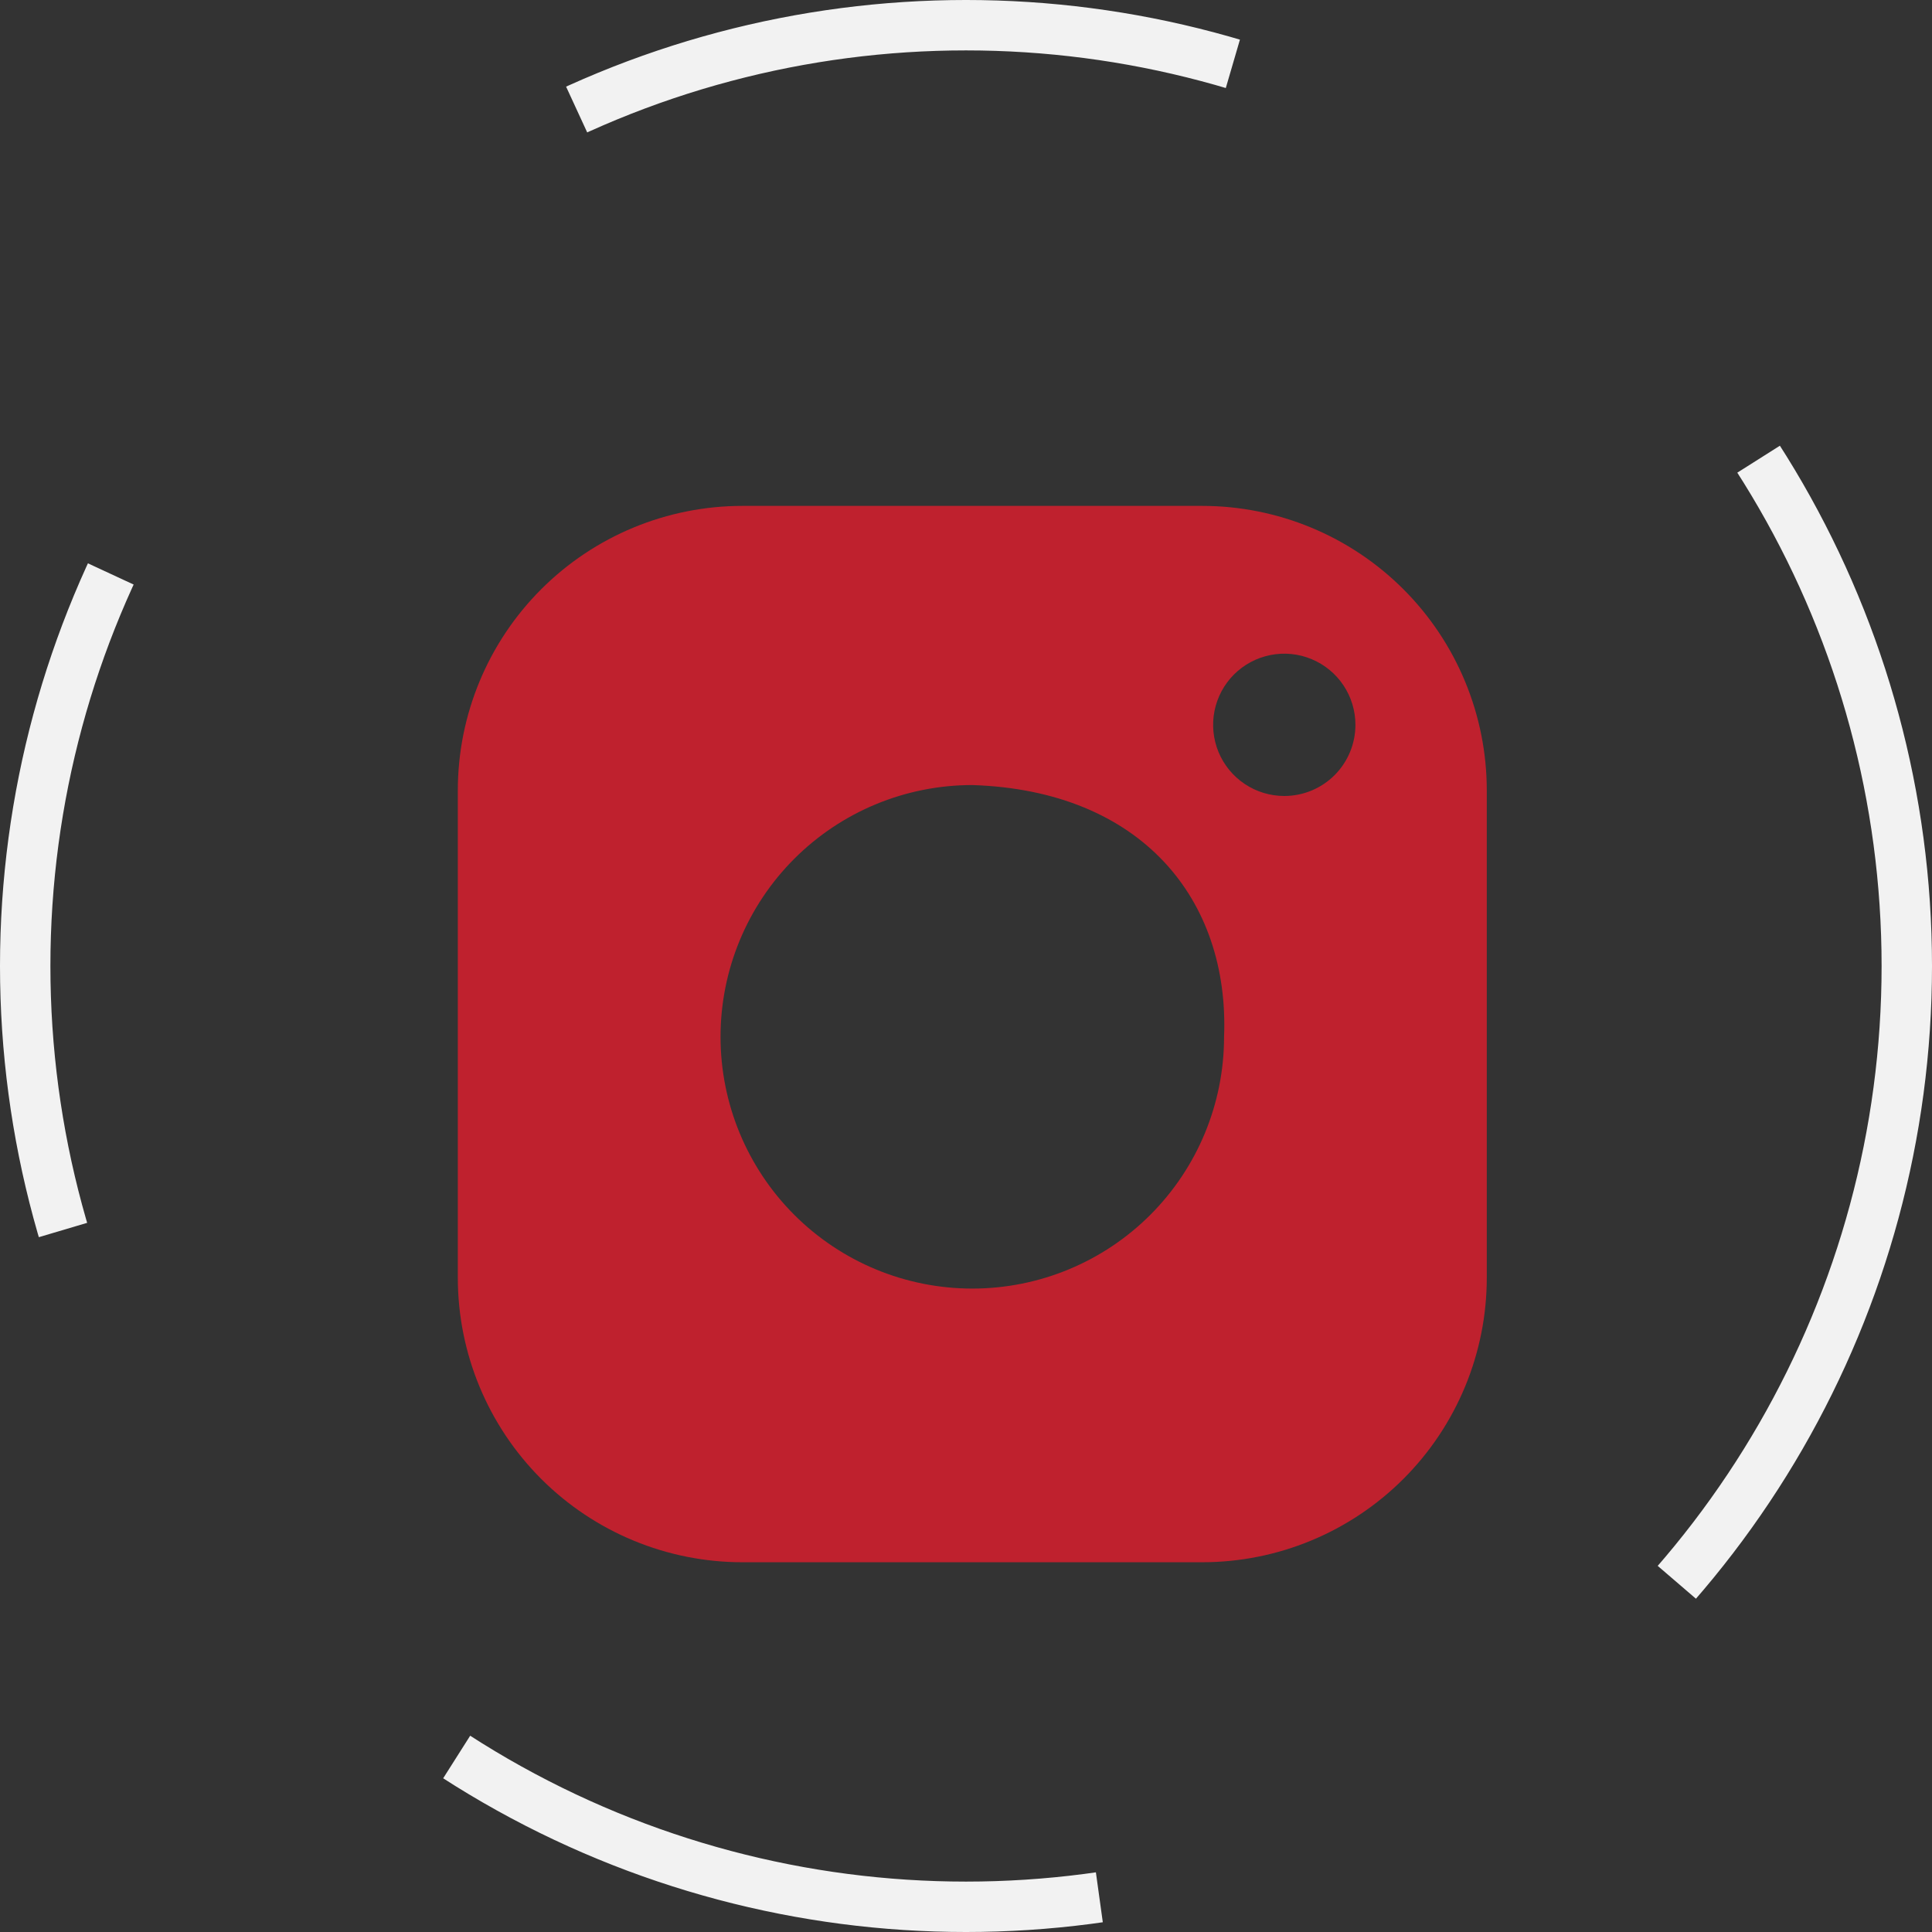 <svg width="115" height="115" viewBox="0 0 115 115" fill="none" xmlns="http://www.w3.org/2000/svg">
<rect x="0" y="0" width="115" height="115" fill="#333333" stroke="none"/>
<path d="M71.558 30.113H44.192C39.699 30.113 35.39 31.898 32.213 35.075C29.036 38.252 27.251 42.561 27.251 47.054V76.05C27.251 80.543 29.036 84.852 32.213 88.029C35.39 91.206 39.699 92.991 44.192 92.991H71.558C76.051 92.991 80.36 91.206 83.537 88.029C86.714 84.852 88.499 80.543 88.499 76.05V47.054C88.499 42.561 86.714 38.252 83.537 35.075C80.36 31.898 76.051 30.113 71.558 30.113ZM57.875 76.701C53.9 76.701 50.089 75.122 47.278 72.312C44.468 69.501 42.889 65.69 42.889 61.715C42.889 57.74 44.468 53.928 47.278 51.118C50.089 48.307 53.9 46.729 57.875 46.729C67.975 47.054 73.187 53.57 72.861 61.715C72.861 65.69 71.282 69.501 68.472 72.312C65.662 75.122 61.85 76.701 57.875 76.701ZM76.445 47.38C75.607 47.38 74.789 47.132 74.092 46.666C73.396 46.201 72.853 45.54 72.532 44.766C72.212 43.992 72.128 43.14 72.291 42.319C72.455 41.497 72.858 40.742 73.45 40.15C74.043 39.558 74.797 39.154 75.619 38.991C76.44 38.828 77.292 38.911 78.066 39.232C78.84 39.553 79.501 40.095 79.967 40.792C80.432 41.488 80.68 42.307 80.68 43.145C80.68 44.268 80.234 45.345 79.44 46.14C78.646 46.934 77.568 47.38 76.445 47.38Z" fill="#BF212E"/>
<circle cx="57.5" cy="57.5" r="56" stroke="#F2F2F2" stroke-width="3" stroke-dasharray="40 40"/>
</svg>
